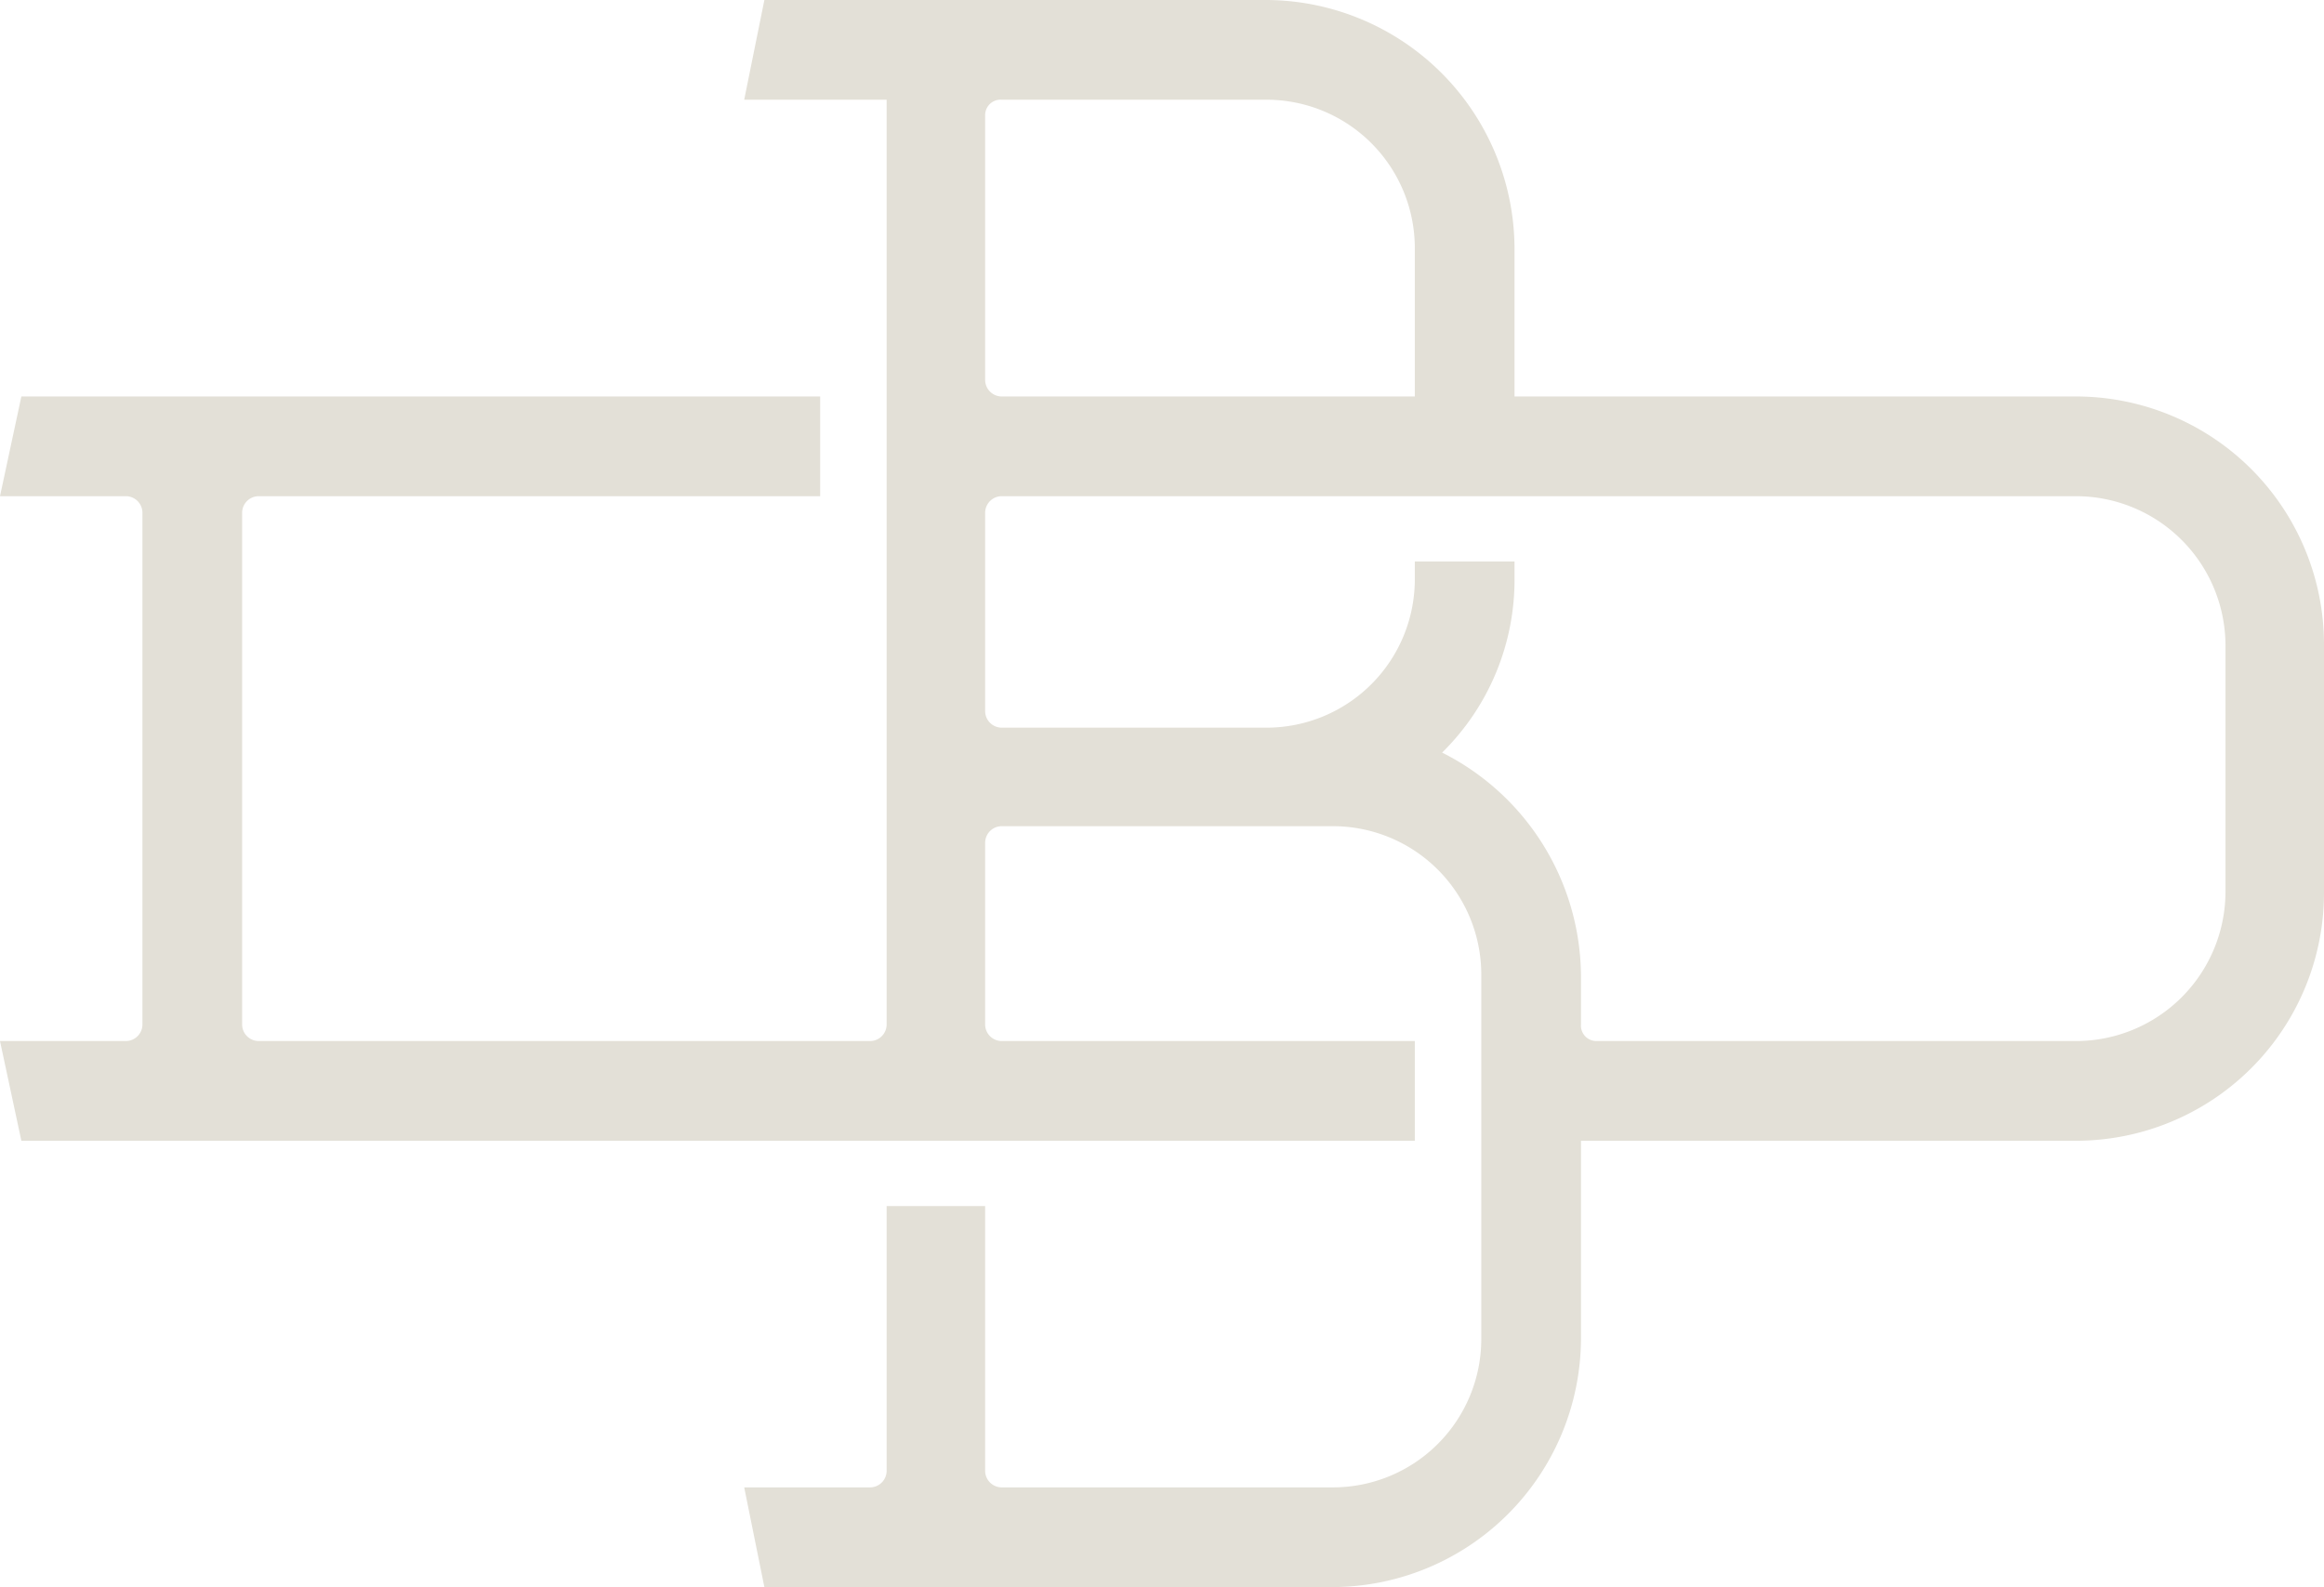<svg xmlns="http://www.w3.org/2000/svg" viewBox="0 0 195.8 133.7">
  <g id="Layer_2" data-name="Layer 2">
    <g id="Layer_1-2" data-name="Layer 1">
      <path d="M174.9,33.4H127.6V20.9A21,21,0,0,0,106.7,0H64.4L62.7,8.4h12V86.3a1.4,1.4,0,0,1-1.4,1.4H21.8a1.4,1.4,0,0,1-1.4-1.4V43.2a1.4,1.4,0,0,1,1.4-1.4H69.1V33.4H1.8L0,41.8H10.6A1.4,1.4,0,0,1,12,43.2V86.3a1.4,1.4,0,0,1-1.4,1.4H0l1.8,8.4H119.2V87.7H84.4A1.4,1.4,0,0,1,83,86.3V71a1.4,1.4,0,0,1,1.4-1.4h27.9a12.5,12.5,0,0,1,12.5,12.6v30.6a12.5,12.5,0,0,1-12.5,12.5H84.4a1.4,1.4,0,0,1-1.4-1.4V101.6H74.7v22.3a1.4,1.4,0,0,1-1.4,1.4H62.7l1.7,8.4h47.9a21,21,0,0,0,20.9-20.9V96.1h41.7a20.9,20.9,0,0,0,20.9-20.9V54.3A20.9,20.9,0,0,0,174.9,33.4ZM83,9.7a1.3,1.3,0,0,1,1.4-1.3h22.3a12.5,12.5,0,0,1,12.5,12.5V33.4H84.4A1.4,1.4,0,0,1,83,32ZM187.5,75.2a12.6,12.6,0,0,1-12.6,12.5H134.5a1.3,1.3,0,0,1-1.3-1.4V82.2a21.2,21.2,0,0,0-11.7-18.8,20.4,20.4,0,0,0,6.1-14.7V47.3h-8.4v1.4a12.5,12.5,0,0,1-12.5,12.6H84.4A1.4,1.4,0,0,1,83,59.9V43.2a1.4,1.4,0,0,1,1.4-1.4h90.5a12.6,12.6,0,0,1,12.6,12.5Z" fill="#e3e0d7"/>
    </g>
  </g>
</svg>
